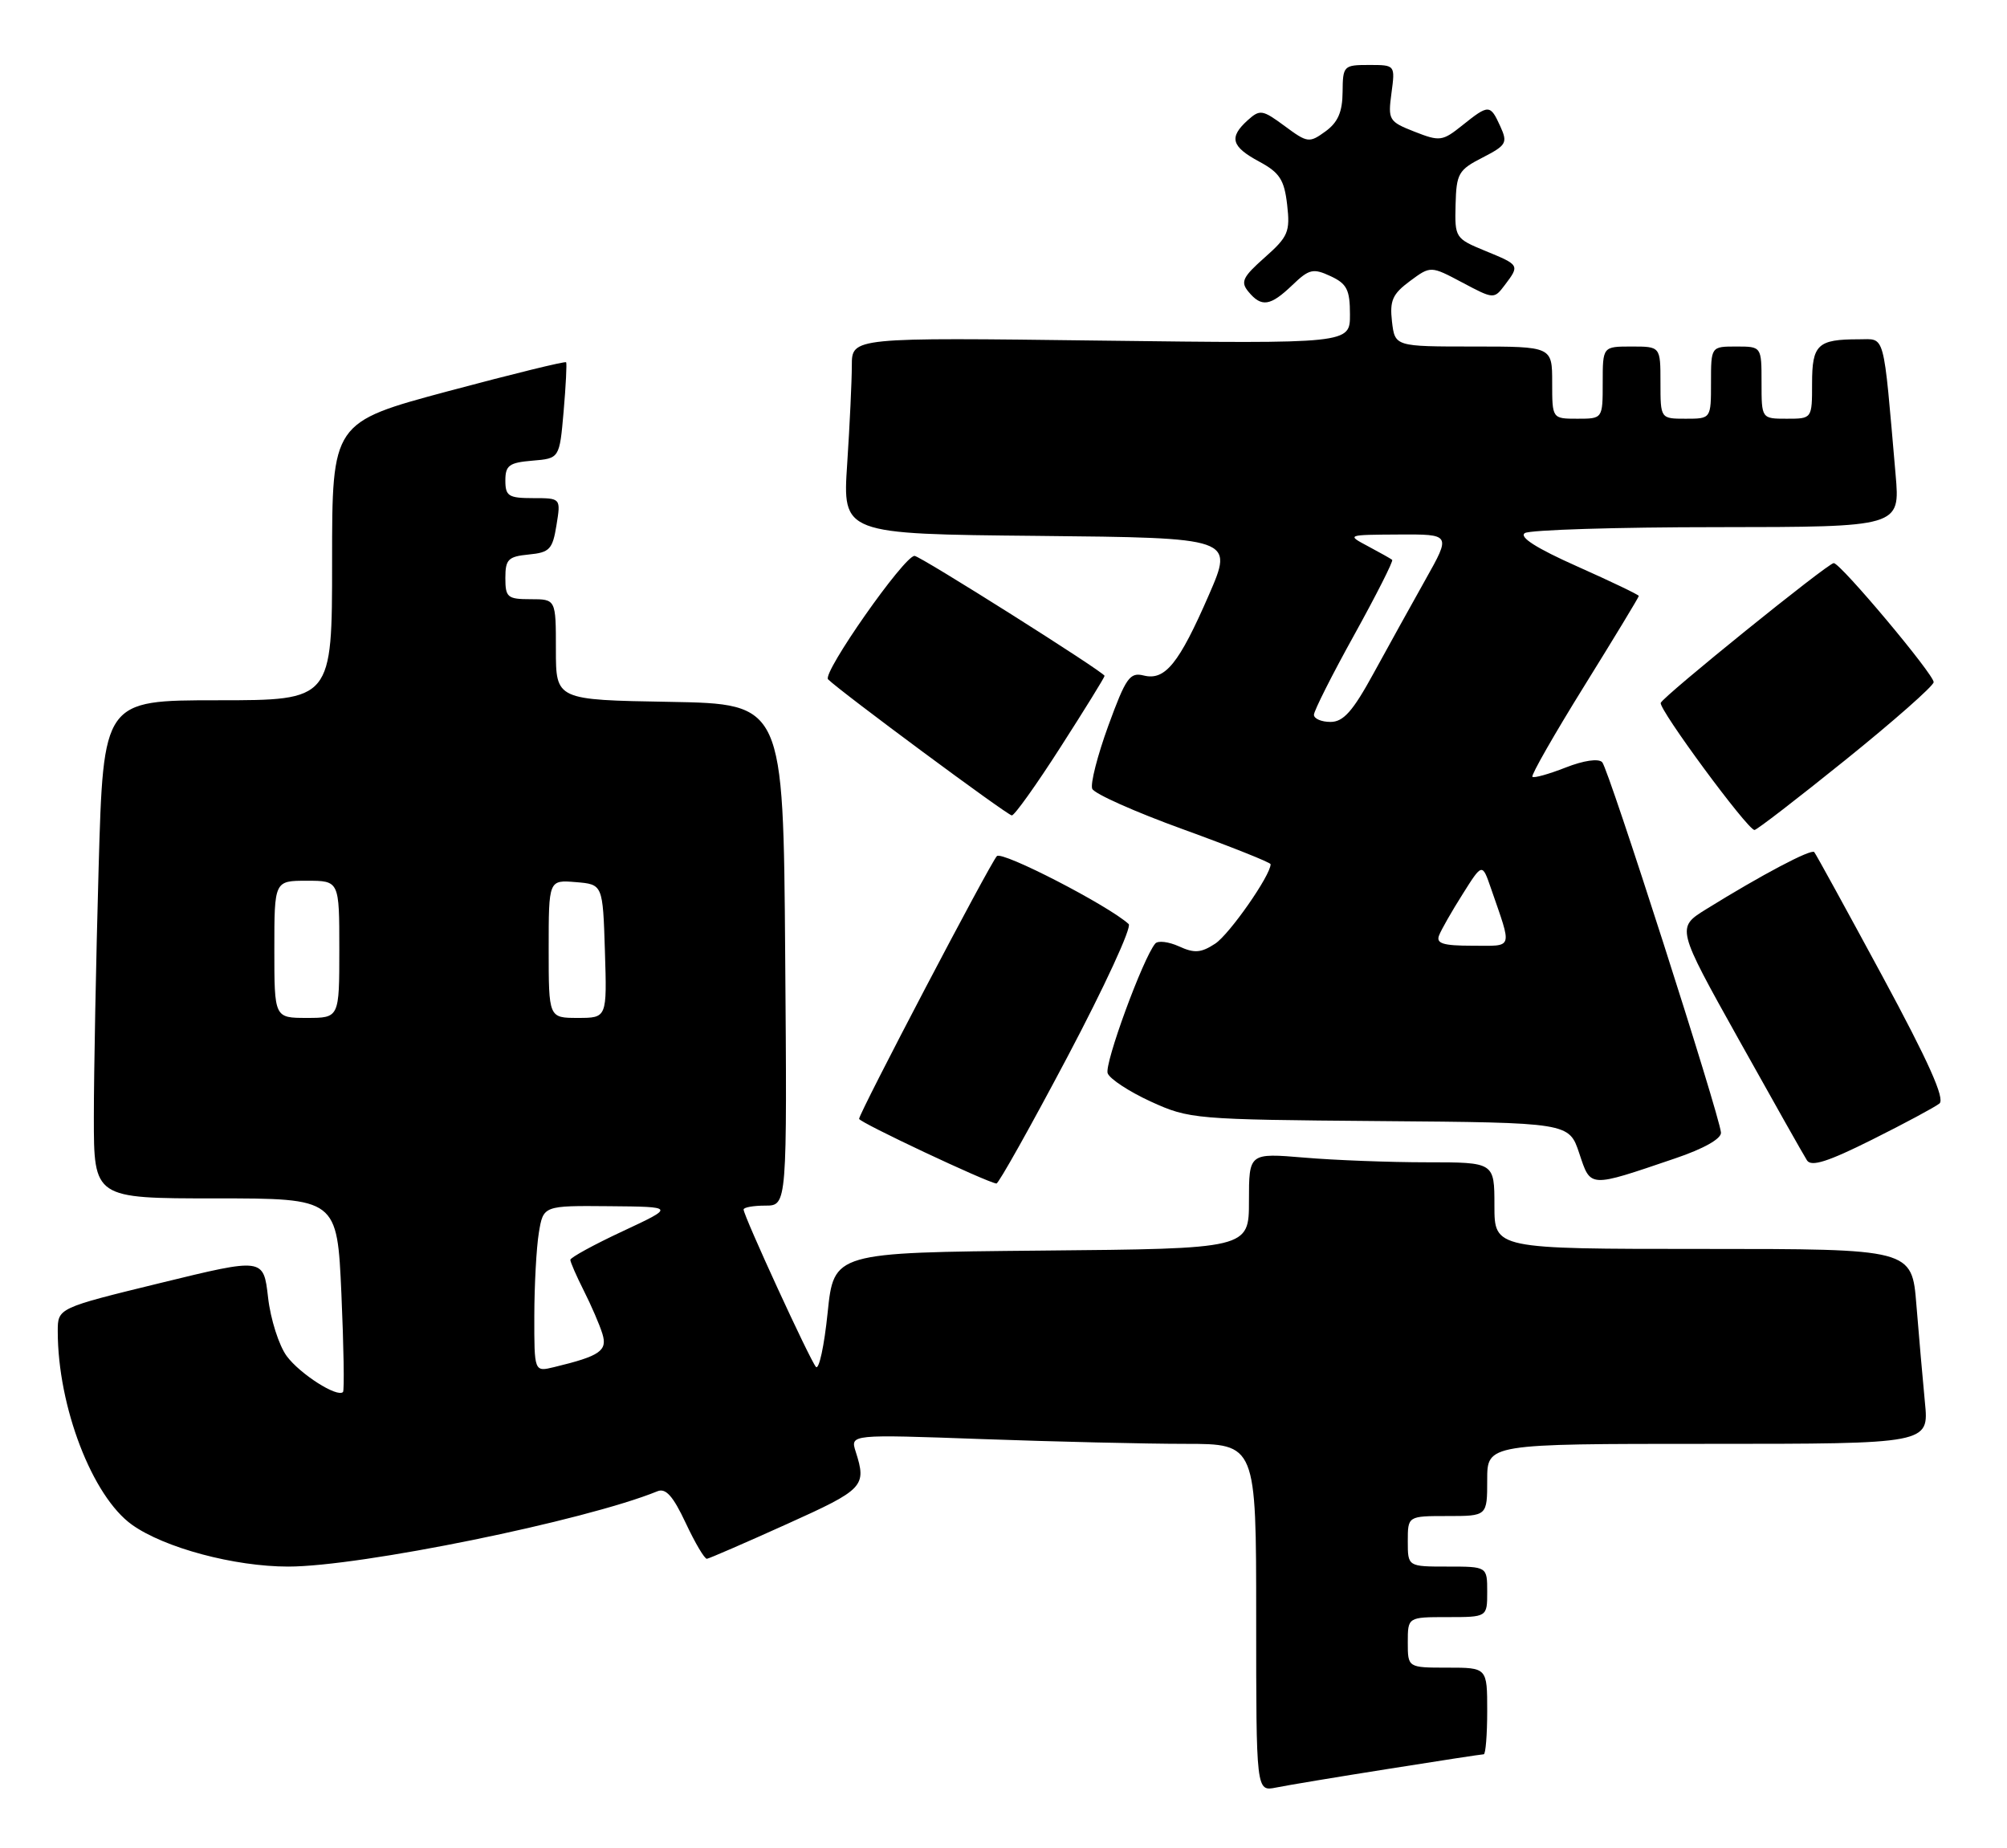 <?xml version="1.0" encoding="UTF-8" standalone="no"?>
<!DOCTYPE svg PUBLIC "-//W3C//DTD SVG 1.1//EN" "http://www.w3.org/Graphics/SVG/1.1/DTD/svg11.dtd" >
<svg xmlns="http://www.w3.org/2000/svg" xmlns:xlink="http://www.w3.org/1999/xlink" version="1.1" viewBox="0 0 278 256">
 <g >
 <path fill="currentColor"
d=" M 192.27 245.03 C 199.30 243.91 205.26 243.00 205.52 243.00 C 205.78 243.00 206.00 240.30 206.00 237.00 C 206.00 231.00 206.00 231.00 200.50 231.00 C 195.00 231.00 195.00 231.00 195.00 227.50 C 195.00 224.00 195.00 224.00 200.50 224.00 C 206.00 224.00 206.00 224.00 206.00 220.50 C 206.00 217.00 206.00 217.00 200.50 217.00 C 195.00 217.00 195.00 217.00 195.00 213.50 C 195.00 210.00 195.00 210.00 200.50 210.00 C 206.00 210.00 206.00 210.00 206.00 205.00 C 206.00 200.00 206.00 200.00 236.60 200.00 C 267.20 200.00 267.20 200.00 266.63 194.25 C 266.33 191.09 265.79 185.01 265.45 180.75 C 264.83 173.00 264.83 173.00 235.91 173.00 C 207.00 173.00 207.00 173.00 207.00 167.00 C 207.00 161.00 207.00 161.00 197.65 161.00 C 192.51 161.00 184.86 160.71 180.65 160.35 C 173.00 159.71 173.00 159.71 173.00 166.34 C 173.00 172.97 173.00 172.97 144.25 173.23 C 115.50 173.50 115.50 173.50 114.64 181.84 C 114.17 186.43 113.44 189.80 113.02 189.34 C 112.20 188.43 103.00 168.42 103.00 167.54 C 103.00 167.24 104.36 167.00 106.01 167.00 C 109.03 167.00 109.03 167.00 108.76 132.25 C 108.50 97.50 108.50 97.50 92.75 97.22 C 77.00 96.95 77.00 96.95 77.00 89.97 C 77.00 83.00 77.00 83.00 73.50 83.00 C 70.29 83.00 70.00 82.75 70.00 80.06 C 70.00 77.48 70.39 77.09 73.24 76.81 C 76.13 76.53 76.54 76.10 77.08 72.75 C 77.69 69.00 77.69 69.00 73.84 69.00 C 70.44 69.00 70.00 68.72 70.00 66.56 C 70.00 64.46 70.53 64.08 73.75 63.81 C 77.50 63.50 77.50 63.50 78.07 57.00 C 78.38 53.42 78.53 50.36 78.42 50.18 C 78.30 50.01 70.96 51.81 62.10 54.18 C 46.00 58.50 46.00 58.50 46.00 77.75 C 46.00 97.00 46.00 97.00 30.16 97.00 C 14.32 97.00 14.32 97.00 13.66 120.25 C 13.30 133.04 13.00 148.56 13.00 154.75 C 13.00 166.00 13.00 166.00 29.85 166.00 C 46.70 166.00 46.70 166.00 47.29 179.23 C 47.61 186.51 47.71 192.62 47.51 192.82 C 46.71 193.62 41.56 190.33 39.72 187.85 C 38.64 186.39 37.47 182.73 37.13 179.71 C 36.50 174.23 36.50 174.23 22.25 177.71 C 8.00 181.19 8.00 181.19 8.00 184.41 C 8.00 194.84 12.78 207.28 18.29 211.21 C 22.78 214.41 32.47 217.00 39.92 217.00 C 49.92 217.00 81.05 210.65 91.06 206.57 C 92.22 206.09 93.23 207.23 94.98 210.96 C 96.28 213.73 97.60 215.97 97.92 215.92 C 98.24 215.88 103.22 213.72 109.00 211.11 C 119.67 206.30 120.06 205.89 118.53 201.09 C 117.76 198.68 117.76 198.68 136.04 199.34 C 146.09 199.70 158.75 200.00 164.16 200.00 C 174.00 200.00 174.00 200.00 174.00 224.08 C 174.00 248.16 174.00 248.16 176.75 247.61 C 178.26 247.30 185.25 246.14 192.27 245.03 Z  M 147.86 146.39 C 152.98 136.70 156.80 128.43 156.34 128.00 C 153.55 125.44 138.79 117.82 138.08 118.59 C 137.10 119.65 119.00 154.17 119.00 154.98 C 119.00 155.46 136.67 163.78 138.02 163.94 C 138.31 163.97 142.74 156.07 147.86 146.39 Z  M 232.00 160.47 C 236.00 159.12 238.45 157.73 238.38 156.88 C 238.17 154.40 222.82 106.52 221.93 105.58 C 221.42 105.04 219.38 105.33 216.86 106.32 C 214.54 107.23 212.47 107.81 212.26 107.60 C 212.05 107.39 215.28 101.73 219.44 95.03 C 223.60 88.33 227.00 82.72 227.00 82.55 C 227.00 82.39 223.16 80.55 218.47 78.46 C 212.81 75.94 210.37 74.38 211.22 73.84 C 211.92 73.40 223.91 73.02 237.85 73.02 C 263.20 73.00 263.20 73.00 262.57 65.75 C 260.82 45.64 261.19 47.00 257.48 47.00 C 251.77 47.00 251.00 47.72 251.00 53.11 C 251.00 58.00 251.00 58.00 247.50 58.00 C 244.00 58.00 244.00 58.00 244.00 53.00 C 244.00 48.00 244.00 48.00 240.50 48.00 C 237.00 48.00 237.00 48.00 237.00 53.00 C 237.00 58.00 237.00 58.00 233.50 58.00 C 230.00 58.00 230.00 58.00 230.00 53.00 C 230.00 48.00 230.00 48.00 226.00 48.00 C 222.00 48.00 222.00 48.00 222.00 53.00 C 222.00 58.00 222.00 58.00 218.50 58.00 C 215.00 58.00 215.00 58.00 215.00 53.00 C 215.00 48.00 215.00 48.00 204.11 48.00 C 193.22 48.00 193.22 48.00 192.81 44.54 C 192.48 41.64 192.88 40.73 195.29 38.94 C 198.17 36.81 198.17 36.81 202.56 39.14 C 206.91 41.45 206.95 41.45 208.44 39.48 C 210.52 36.73 210.50 36.71 205.75 34.76 C 201.57 33.04 201.50 32.93 201.62 28.34 C 201.73 24.04 202.02 23.53 205.35 21.83 C 208.67 20.12 208.86 19.79 207.81 17.49 C 206.42 14.44 206.22 14.43 202.57 17.35 C 199.80 19.57 199.44 19.62 195.93 18.24 C 192.37 16.84 192.24 16.62 192.74 12.89 C 193.26 9.00 193.26 9.00 189.63 9.00 C 186.11 9.00 186.00 9.11 185.97 12.75 C 185.95 15.51 185.32 16.95 183.60 18.20 C 181.35 19.83 181.11 19.80 177.95 17.46 C 174.86 15.18 174.52 15.13 172.82 16.66 C 170.20 19.03 170.55 20.30 174.41 22.38 C 177.25 23.91 177.89 24.89 178.29 28.36 C 178.72 32.12 178.43 32.79 175.19 35.66 C 172.12 38.38 171.80 39.05 172.93 40.41 C 174.74 42.60 175.96 42.41 179.00 39.50 C 181.33 37.26 181.89 37.13 184.30 38.25 C 186.56 39.30 186.99 40.13 186.99 43.56 C 187.00 47.61 187.00 47.61 152.50 47.18 C 118.00 46.74 118.00 46.74 117.99 50.62 C 117.99 52.75 117.70 58.88 117.35 64.23 C 116.70 73.97 116.70 73.97 143.79 74.23 C 170.89 74.50 170.89 74.50 167.44 82.43 C 163.30 91.94 161.38 94.31 158.42 93.57 C 156.50 93.09 155.95 93.87 153.52 100.52 C 152.02 104.64 151.01 108.57 151.29 109.26 C 151.56 109.94 157.23 112.47 163.89 114.88 C 170.55 117.30 176.00 119.47 176.00 119.71 C 176.00 121.25 170.31 129.40 168.33 130.71 C 166.36 132.00 165.44 132.07 163.31 131.09 C 161.87 130.44 160.39 130.26 160.02 130.70 C 158.33 132.70 152.94 147.39 153.43 148.67 C 153.73 149.46 156.42 151.22 159.41 152.59 C 164.73 155.02 165.48 155.08 191.09 155.29 C 217.33 155.50 217.33 155.50 218.75 159.75 C 220.36 164.57 219.99 164.55 232.00 160.47 Z  M 268.64 152.86 C 269.44 152.21 267.14 147.07 260.74 135.22 C 255.77 126.03 251.53 118.29 251.30 118.03 C 250.88 117.55 243.96 121.21 236.35 125.93 C 232.20 128.50 232.20 128.50 240.85 144.00 C 245.61 152.53 249.86 160.06 250.30 160.74 C 250.90 161.65 253.20 160.92 259.30 157.87 C 263.81 155.62 268.01 153.36 268.64 152.86 Z  M 255.64 105.25 C 262.29 99.89 267.78 95.05 267.84 94.50 C 267.94 93.50 254.94 78.00 254.00 78.00 C 253.19 78.01 230.40 96.42 230.04 97.36 C 229.72 98.21 242.03 114.91 243.02 114.97 C 243.31 114.99 248.99 110.61 255.64 105.25 Z  M 146.90 103.49 C 150.26 98.26 153.00 93.82 153.00 93.62 C 153.00 93.13 127.45 77.00 126.68 77.00 C 125.23 77.00 113.85 93.25 114.70 94.10 C 116.39 95.79 139.49 112.90 140.15 112.95 C 140.51 112.98 143.55 108.72 146.90 103.49 Z  M 74.01 182.27 C 74.02 178.00 74.30 172.81 74.64 170.75 C 75.26 167.00 75.26 167.00 84.38 167.08 C 93.50 167.16 93.50 167.16 86.25 170.55 C 82.26 172.41 79.00 174.20 79.00 174.51 C 79.00 174.82 79.84 176.75 80.87 178.79 C 81.90 180.83 83.06 183.51 83.44 184.75 C 84.17 187.11 83.13 187.83 76.75 189.37 C 74.00 190.04 74.00 190.04 74.01 182.27 Z  M 38.00 131.50 C 38.00 122.00 38.00 122.00 42.50 122.00 C 47.00 122.00 47.00 122.00 47.00 131.50 C 47.00 141.00 47.00 141.00 42.50 141.00 C 38.00 141.00 38.00 141.00 38.00 131.50 Z  M 76.00 131.44 C 76.00 121.88 76.00 121.88 79.75 122.19 C 83.50 122.50 83.50 122.50 83.79 131.75 C 84.08 141.00 84.08 141.00 80.04 141.00 C 76.00 141.00 76.00 141.00 76.00 131.44 Z  M 199.33 129.58 C 199.63 128.79 201.10 126.22 202.60 123.85 C 205.31 119.54 205.31 119.54 206.51 123.02 C 209.49 131.66 209.70 131.00 203.96 131.00 C 199.89 131.00 198.90 130.69 199.33 129.58 Z  M 182.00 99.01 C 182.00 98.47 184.51 93.48 187.59 87.93 C 190.66 82.38 193.02 77.71 192.84 77.55 C 192.65 77.39 191.15 76.55 189.50 75.67 C 186.51 74.08 186.52 74.08 193.74 74.04 C 200.98 74.00 200.98 74.00 197.47 80.25 C 195.54 83.69 192.30 89.54 190.27 93.25 C 187.38 98.54 186.08 100.00 184.29 100.00 C 183.03 100.00 182.00 99.55 182.00 99.01 Z "/>
</g>
</svg>
